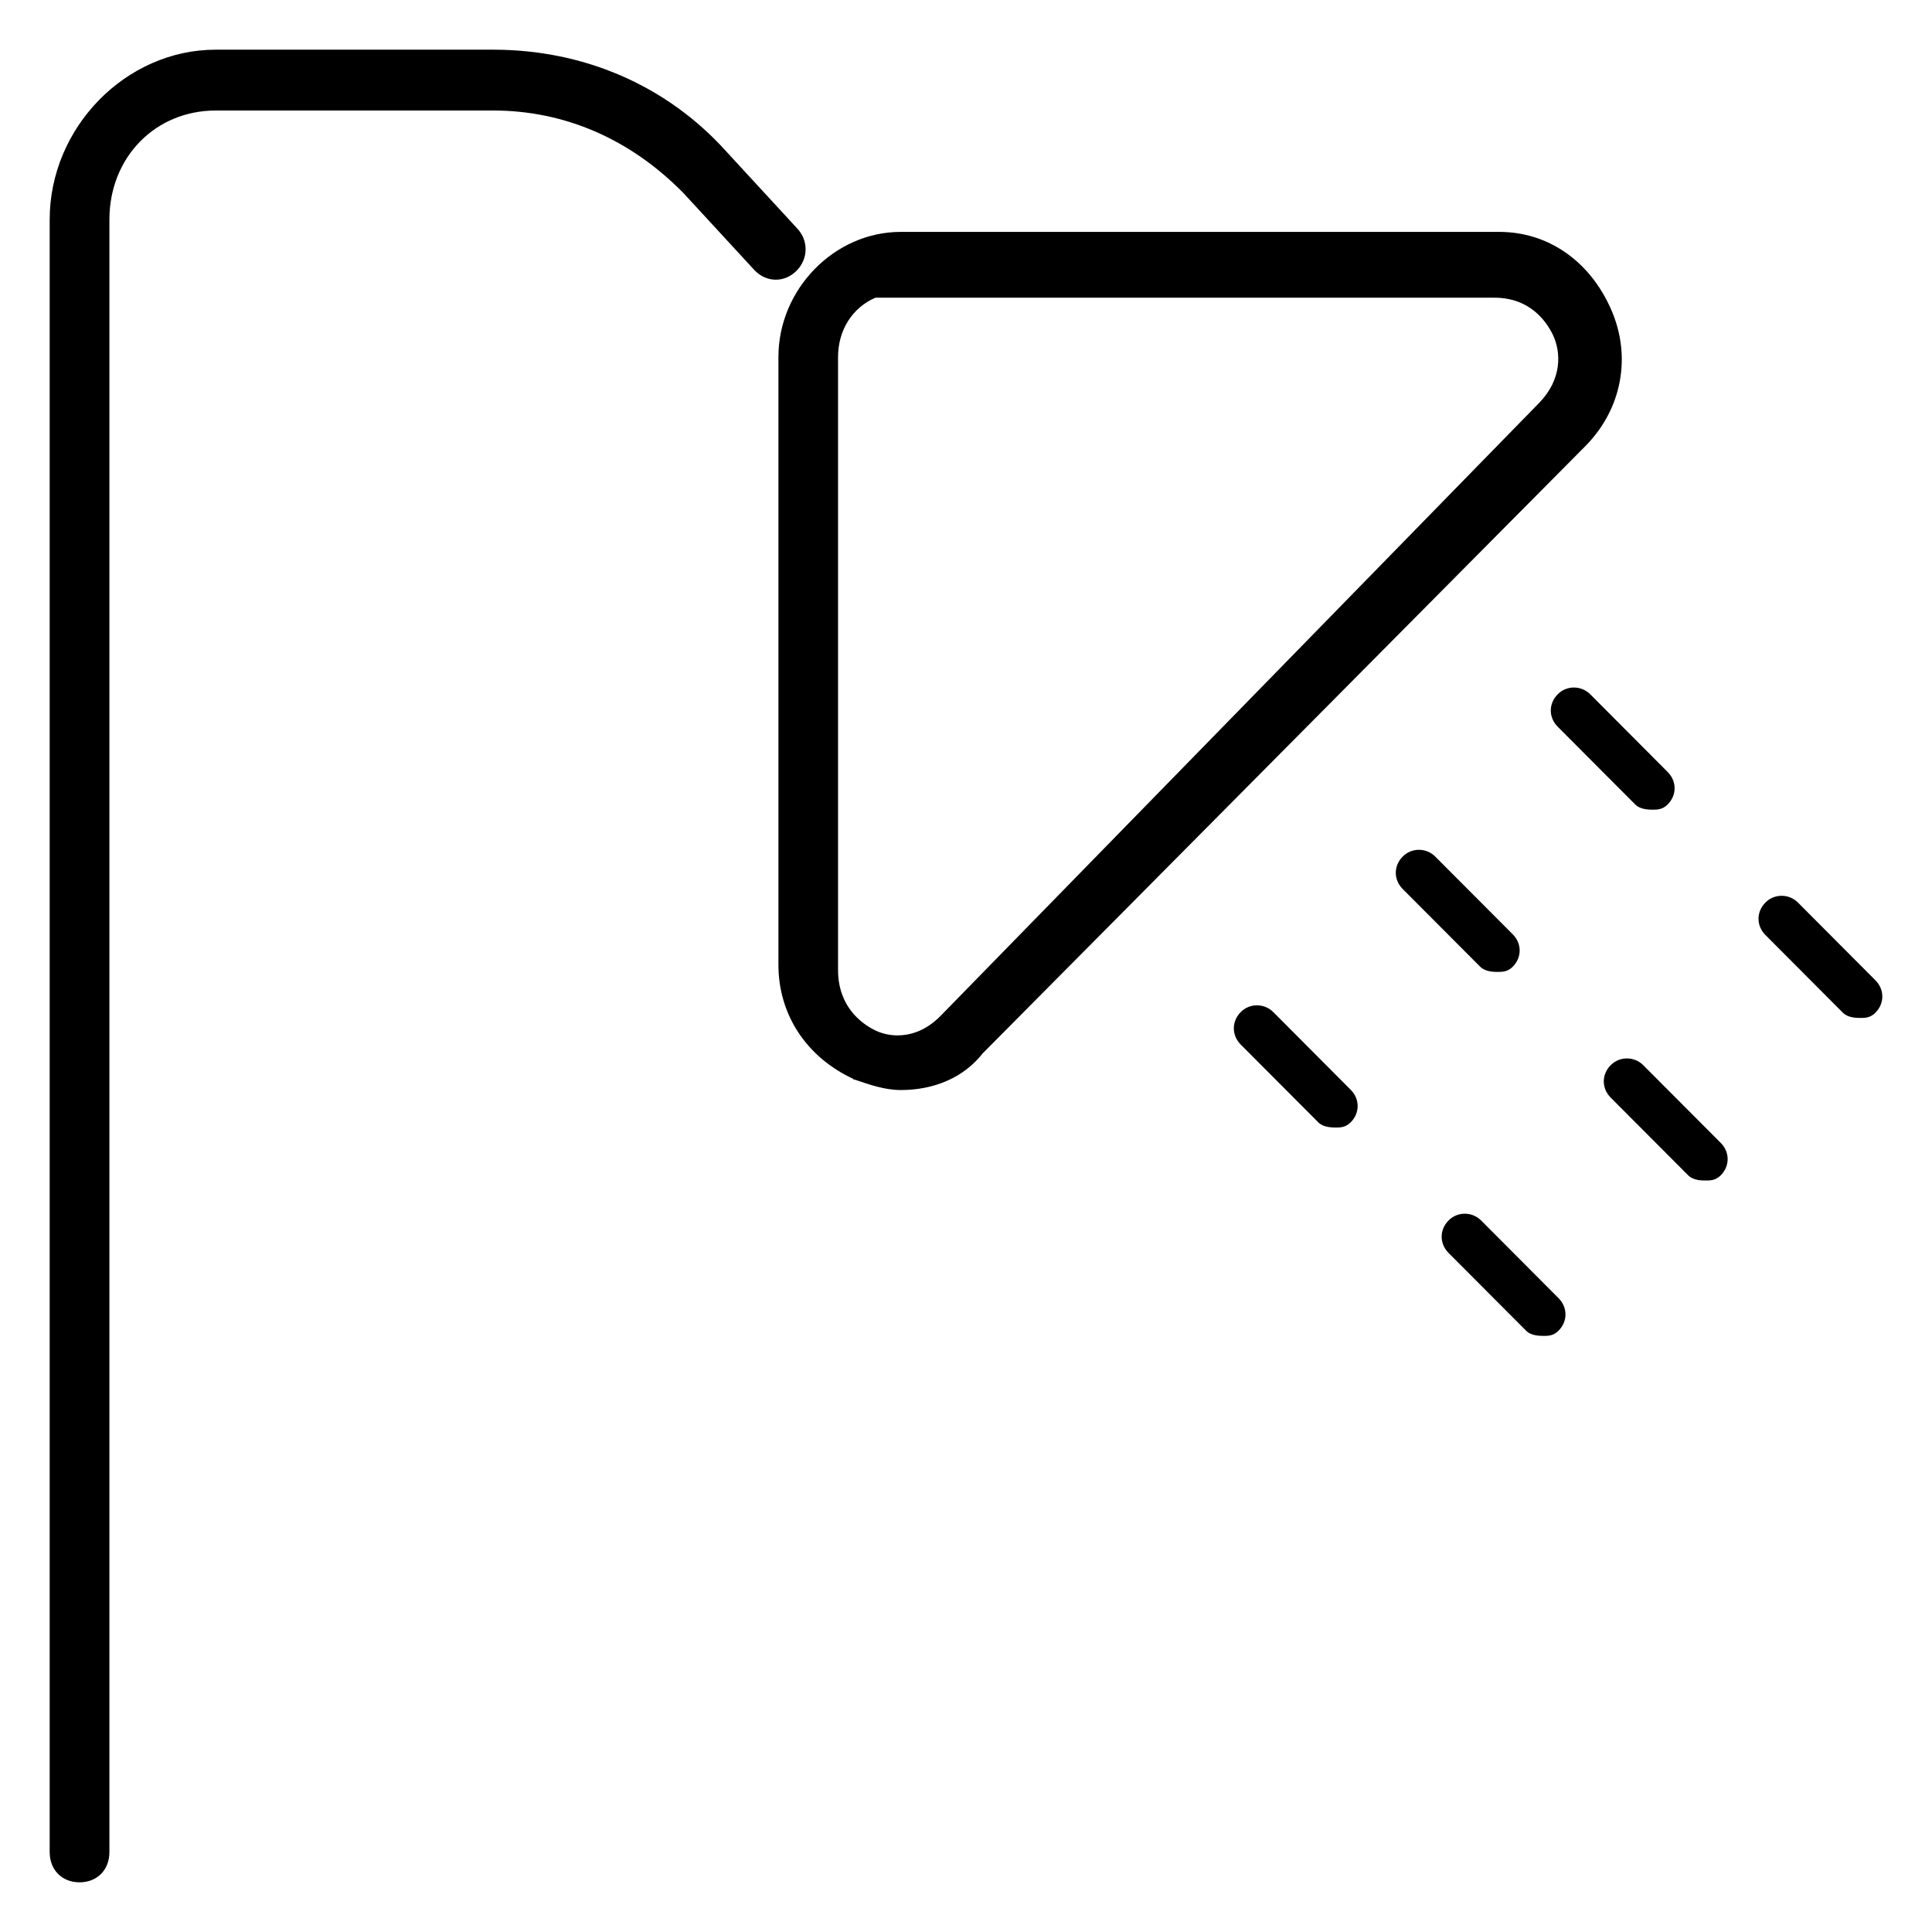 <?xml version="1.0" encoding="utf-8"?>
<!-- Generator: Adobe Illustrator 16.0.0, SVG Export Plug-In . SVG Version: 6.00 Build 0)  -->
<!DOCTYPE svg PUBLIC "-//W3C//DTD SVG 1.1//EN" "http://www.w3.org/Graphics/SVG/1.1/DTD/svg11.dtd">
<svg version="1.1" id="Layer_1" xmlns="http://www.w3.org/2000/svg" xmlns:xlink="http://www.w3.org/1999/xlink" x="0px" y="0px"
	 width="35px" height="35px" viewBox="0 0 35 35" enable-background="new 0 0 35 35" xml:space="preserve">
<g>
	<path d="M14.435,4.131l-1.283-1.393l-0.009-0.01C12.074,1.549,10.58,0.9,8.934,0.9H3.909C2.278,0.9,0.9,2.31,0.9,3.979v29.57
		c0,0.16,0.052,0.297,0.149,0.396C1.149,34.046,1.284,34.1,1.441,34.1c0.157,0,0.292-0.054,0.391-0.154
		c0.098-0.1,0.15-0.236,0.15-0.396V3.979c0-1.127,0.829-1.977,1.928-1.977h5.025c1.299,0,2.493,0.521,3.453,1.503l1.286,1.396
		c0.104,0.106,0.239,0.166,0.38,0.166c0.141,0,0.275-0.059,0.38-0.166C14.647,4.682,14.648,4.35,14.435,4.131z"/>
	<g>
		<path d="M29.191,5.615c-0.385-0.885-1.144-1.414-2.031-1.414H16.317c-1.201,0-2.215,1.038-2.215,2.266V17.48
			c0,0.898,0.505,1.669,1.354,2.064l0.001,0.009l0.039,0.009c0.251,0.087,0.536,0.185,0.821,0.185c0.622,0,1.15-0.237,1.484-0.663
			L28.73,8.072C29.382,7.405,29.559,6.463,29.191,5.615z M27.882,7.3L17.039,18.404c-0.286,0.292-0.581,0.353-0.778,0.353
			c-0.15,0-0.298-0.035-0.428-0.102c-0.243-0.125-0.651-0.432-0.651-1.084V6.467c0-0.486,0.26-0.896,0.678-1.074h11.212
			c0.636,0,0.935,0.417,1.057,0.667C28.284,6.379,28.3,6.872,27.882,7.3z"/>
		<path d="M26.997,17.598c0.057,0.009,0.111,0.009,0.145,0.009h0.002c0.066,0,0.167,0,0.26-0.093c0.168-0.168,0.168-0.421,0-0.589
			L26,15.517c-0.163-0.163-0.429-0.162-0.588,0c-0.168,0.168-0.168,0.421,0,0.589l1.404,1.408
			C26.859,17.557,26.921,17.585,26.997,17.598z"/>
		<path d="M29.768,19.296c-0.163-0.163-0.429-0.161-0.588,0c-0.168,0.168-0.168,0.421,0,0.589l1.404,1.408
			c0.043,0.043,0.104,0.071,0.182,0.085c0.056,0.008,0.11,0.008,0.144,0.008h0.002c0.066,0,0.167,0,0.26-0.093
			c0.168-0.168,0.168-0.421,0-0.589L29.768,19.296z"/>
	</g>
	<path d="M29.804,14.658c0.057,0.01,0.111,0.01,0.145,0.01h0.002c0.066,0,0.167,0,0.26-0.094c0.168-0.168,0.168-0.421,0-0.589
		l-1.403-1.408c-0.163-0.163-0.429-0.162-0.588,0c-0.168,0.168-0.168,0.421,0,0.589l1.404,1.408
		C29.666,14.617,29.728,14.646,29.804,14.658z"/>
	<path d="M33.567,18.431c0.057,0.01,0.111,0.01,0.145,0.01h0.002c0.066,0,0.167,0,0.26-0.094c0.168-0.168,0.168-0.422,0-0.589
		l-1.403-1.408c-0.163-0.163-0.429-0.162-0.588,0c-0.168,0.168-0.168,0.421,0,0.589l1.404,1.409
		C33.43,18.39,33.491,18.419,33.567,18.431z"/>
	<path d="M24.062,20.416c0.057,0.01,0.111,0.01,0.145,0.01h0.002c0.066,0,0.167,0,0.26-0.094c0.168-0.168,0.168-0.422,0-0.59
		l-1.403-1.408c-0.163-0.162-0.429-0.162-0.588,0c-0.168,0.168-0.168,0.422,0,0.59l1.404,1.408
		C23.924,20.375,23.985,20.404,24.062,20.416z"/>
	<path d="M27.827,24.191c0.057,0.01,0.111,0.01,0.145,0.01h0.002c0.066,0,0.167,0,0.26-0.094c0.168-0.168,0.168-0.422,0-0.59
		l-1.403-1.408c-0.163-0.162-0.429-0.162-0.588,0c-0.168,0.168-0.168,0.422,0,0.59l1.404,1.408
		C27.689,24.15,27.751,24.18,27.827,24.191z"/>
</g>
</svg>
